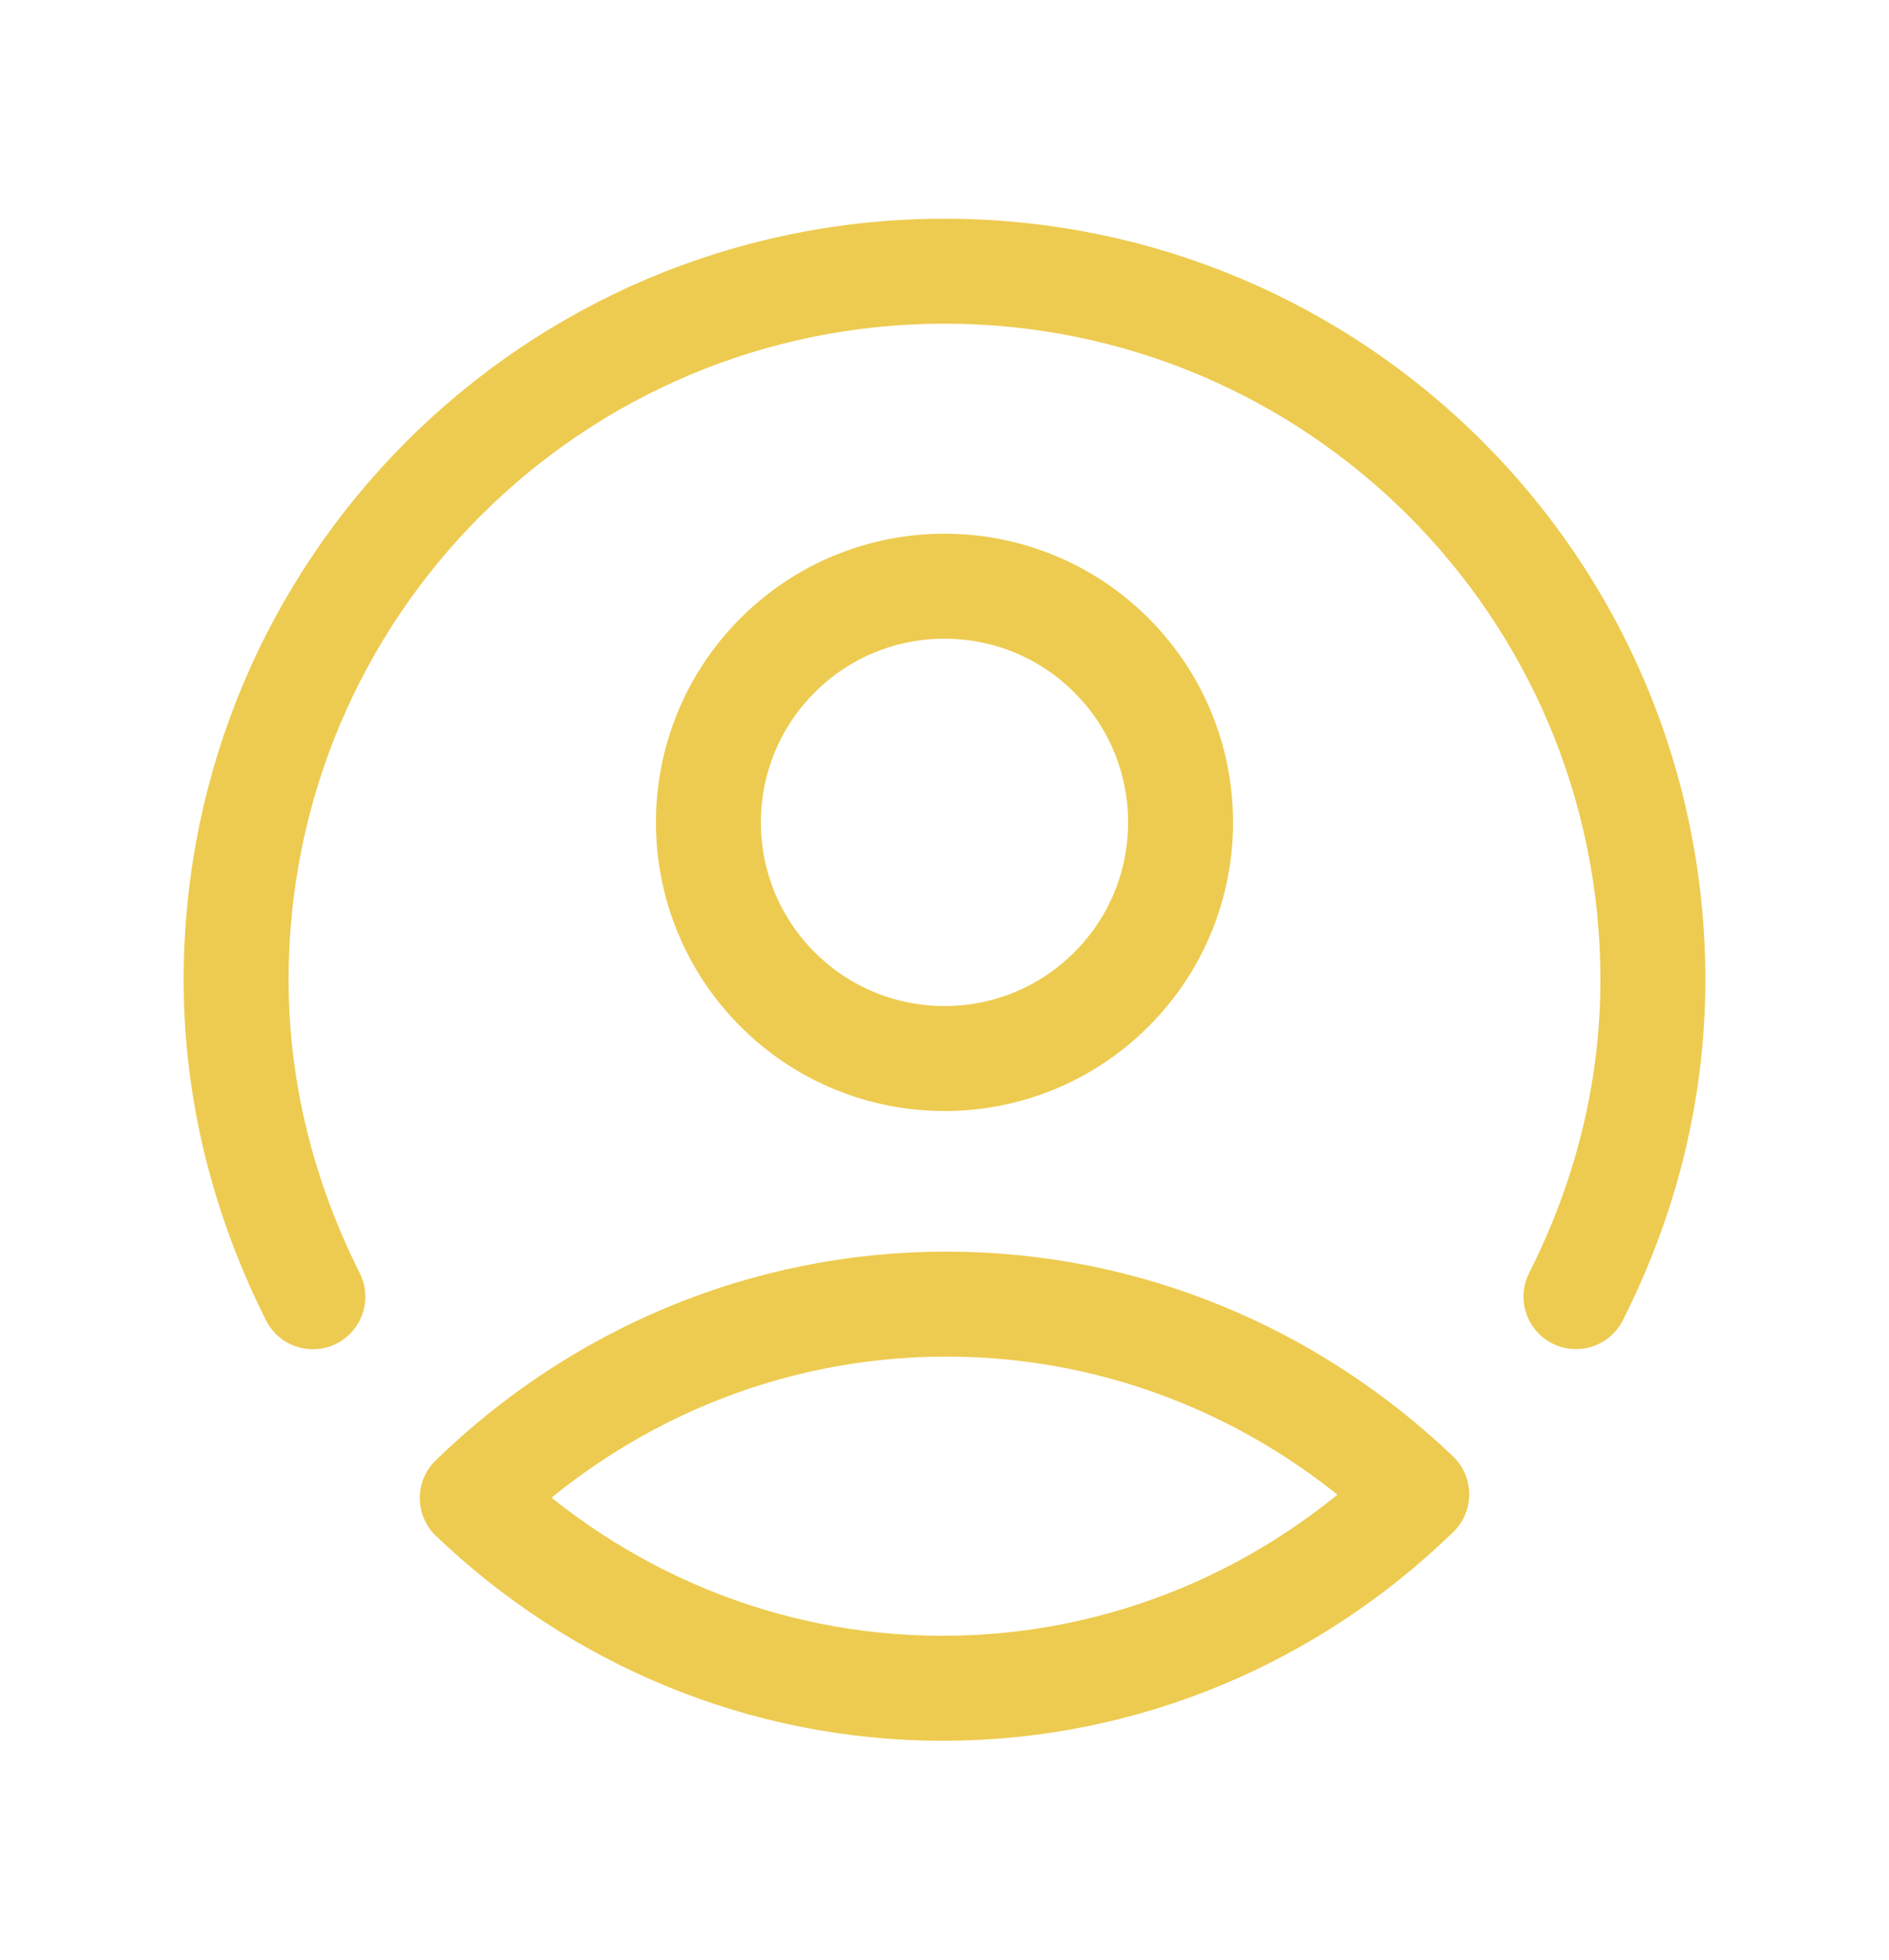 <svg width="27" height="28" viewBox="0 0 27 28" fill="none" xmlns="http://www.w3.org/2000/svg">
<path fill-rule="evenodd" clip-rule="evenodd" d="M6.75 21.404C8.515 19.688 10.903 18.633 13.526 18.633C16.122 18.633 18.485 19.667 20.25 21.351C18.485 23.066 16.096 24.122 13.474 24.122C10.878 24.122 8.515 23.088 6.75 21.404Z" stroke="#EDCB50" stroke-width="1.5" stroke-linecap="round" stroke-linejoin="round"/>
<path d="M4.472 18.528C3.786 17.162 3.375 15.633 3.375 14C3.375 8.404 7.904 3.875 13.5 3.875C19.096 3.875 23.625 8.404 23.625 14C23.625 15.631 23.217 17.161 22.526 18.526" stroke="#EDCB50" stroke-width="1.5" stroke-linecap="round" stroke-linejoin="round"/>
<path d="M15.886 9.364C17.204 10.681 17.204 12.819 15.886 14.136C14.569 15.454 12.431 15.454 11.114 14.136C9.796 12.819 9.796 10.681 11.114 9.364C12.431 8.046 14.569 8.046 15.886 9.364" stroke="#EDCB50" stroke-width="1.5" stroke-linecap="round" stroke-linejoin="round"/>
</svg>
